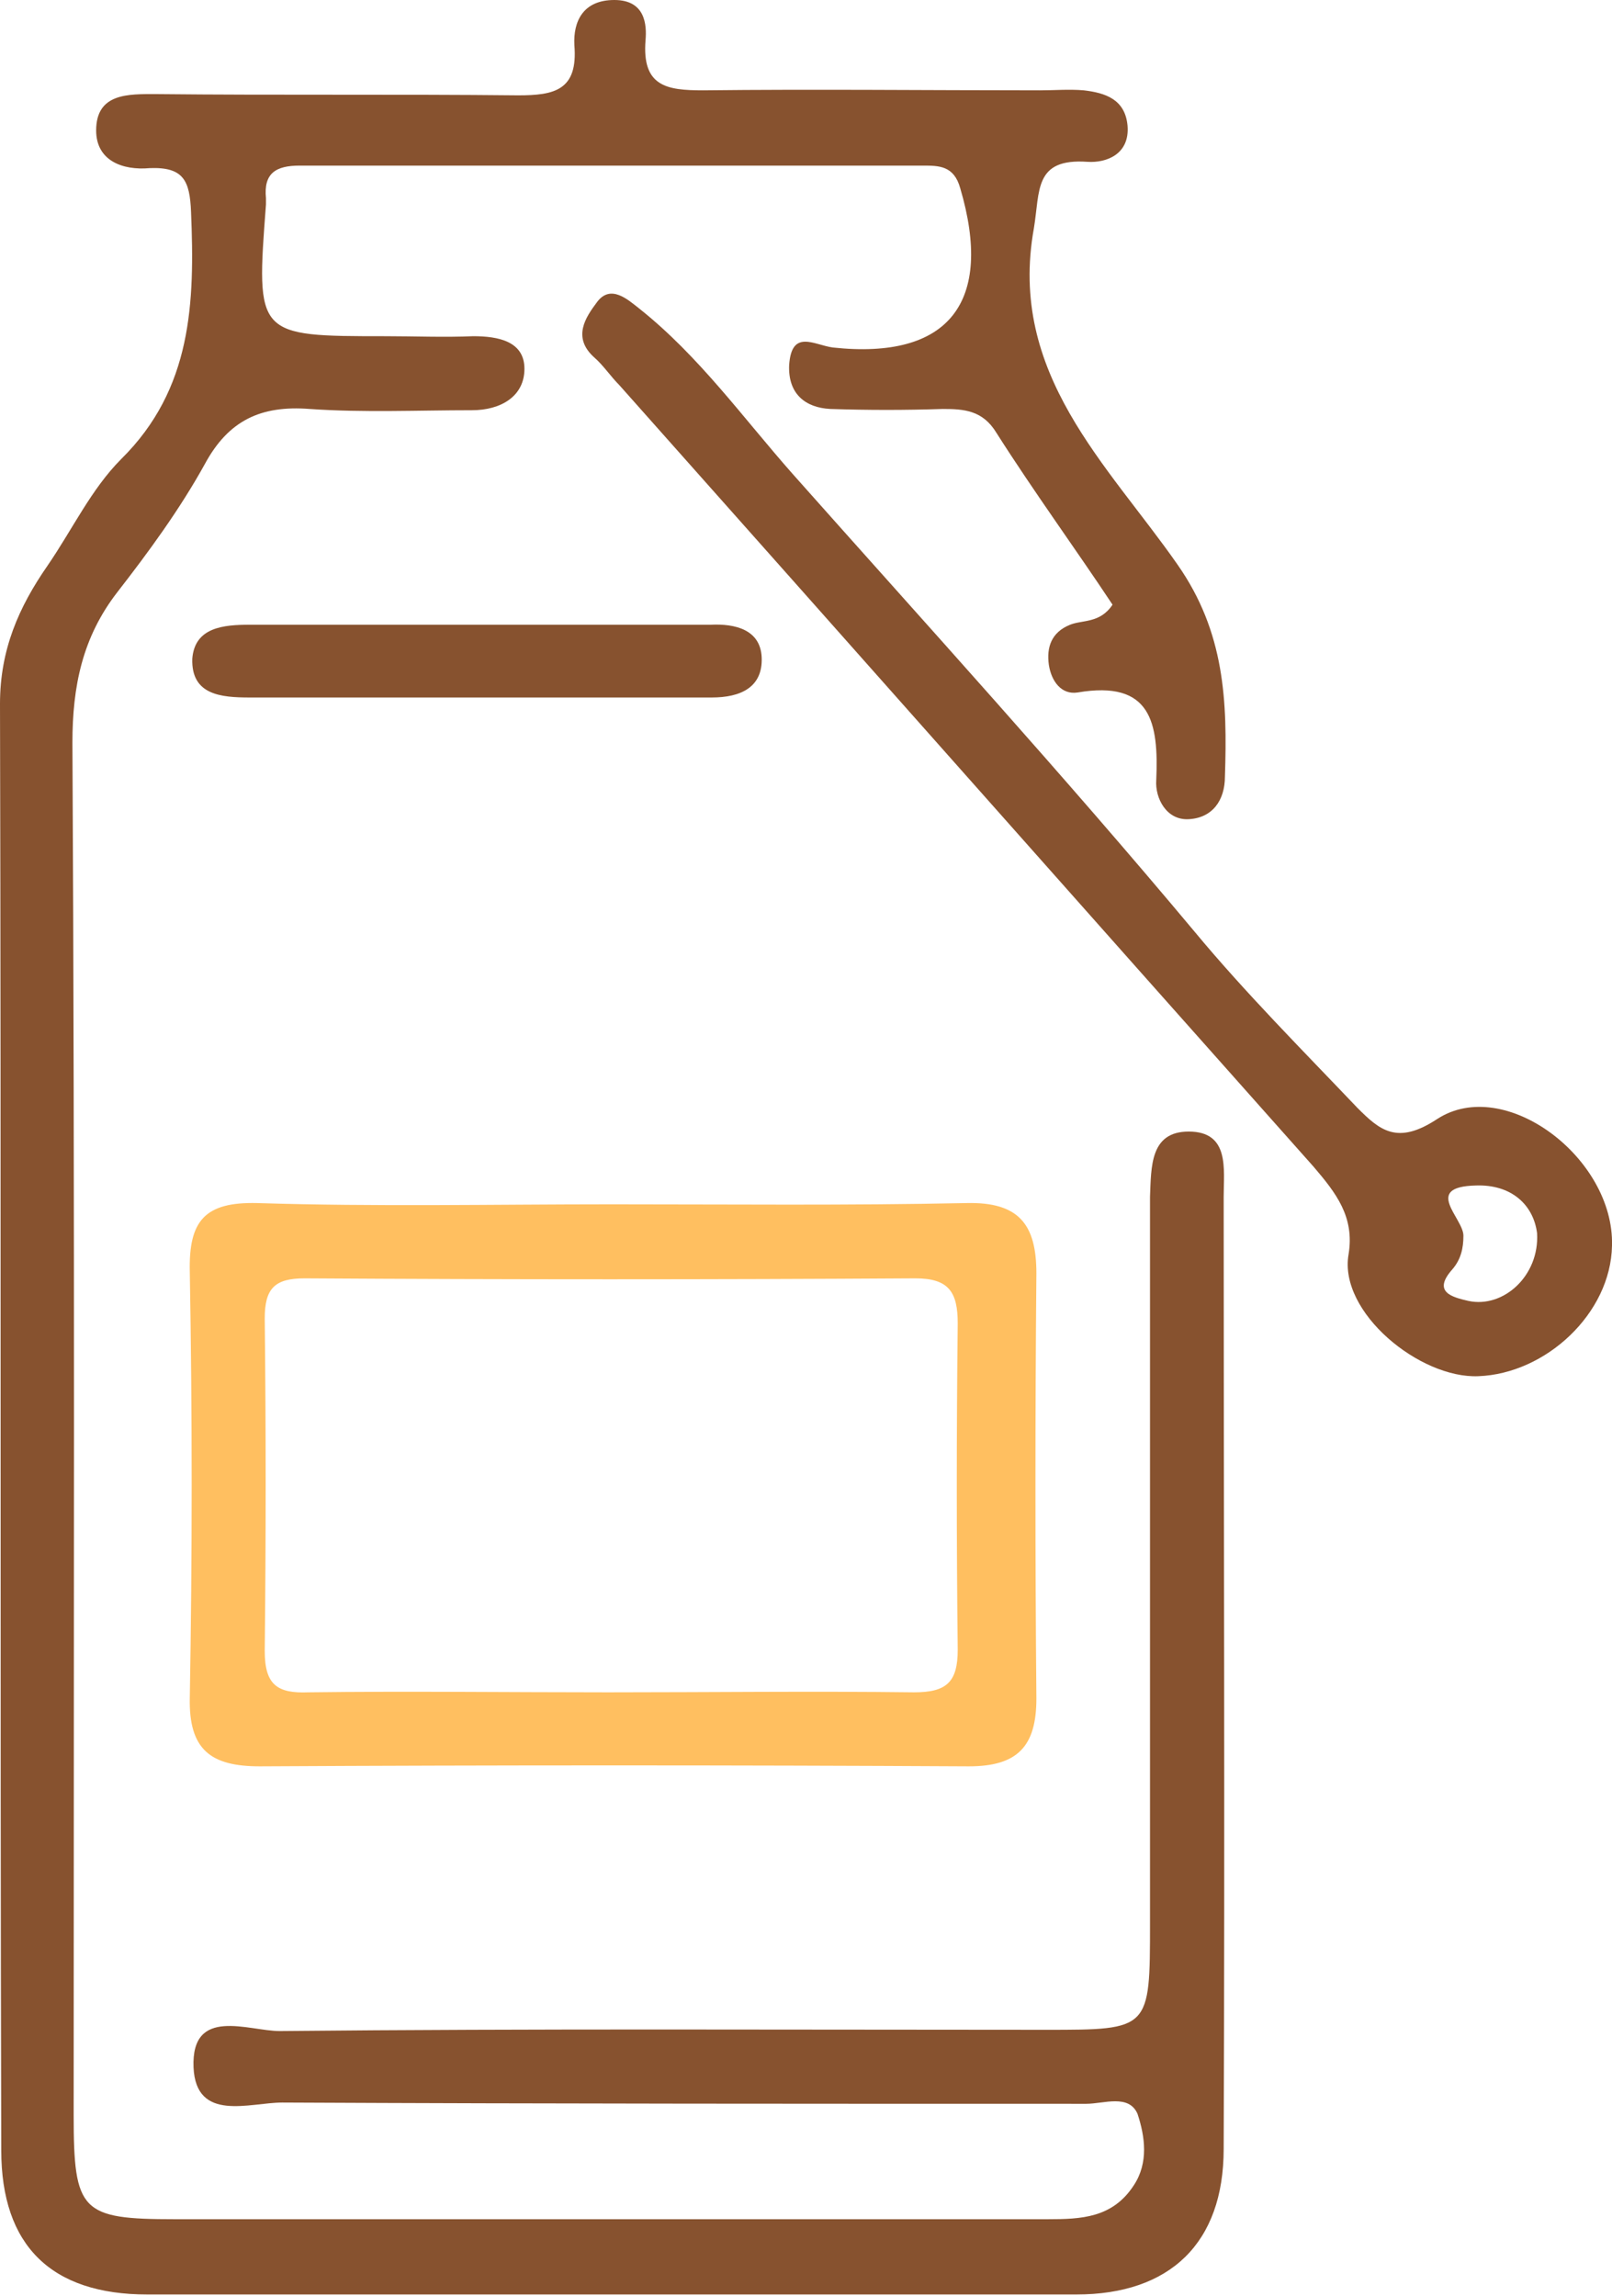 <svg width="99" height="141" viewBox="0 0 99 141" fill="none" xmlns="http://www.w3.org/2000/svg">
<path d="M37.576 73.967C44.861 73.967 52.069 74.044 59.354 73.89C62.575 73.813 63.649 75.2 63.649 78.205C63.572 86.912 63.572 95.618 63.649 104.325C63.649 107.253 62.498 108.485 59.508 108.485C45.014 108.408 30.444 108.408 15.951 108.485C12.96 108.485 11.58 107.484 11.656 104.248C11.81 95.541 11.81 86.835 11.656 78.128C11.58 74.969 12.577 73.813 15.797 73.89C23.082 74.121 30.291 73.967 37.576 73.967ZM37.346 103.939C43.634 103.939 49.845 103.862 56.134 103.939C58.127 103.939 58.818 103.323 58.818 101.32C58.741 94.617 58.741 87.99 58.818 81.287C58.818 79.361 58.281 78.513 56.21 78.513C43.711 78.59 31.211 78.59 18.711 78.513C16.871 78.513 16.258 79.13 16.258 80.979C16.334 87.759 16.334 94.54 16.258 101.397C16.258 103.477 17.024 104.017 18.942 103.939C25.076 103.862 31.211 103.939 37.346 103.939Z" fill="#FFBF60"/>
<path d="M73.004 69.498C70.627 69.498 70.703 71.656 70.627 73.505C70.627 74.275 70.627 75.046 70.627 75.816C70.627 89.916 70.627 104.016 70.627 118.116C70.627 124.666 70.627 124.666 64.262 124.666C48.541 124.666 32.821 124.589 17.177 124.743C15.26 124.743 11.733 123.202 11.886 126.977C12.04 130.367 15.337 129.134 17.331 129.134C33.818 129.212 50.305 129.211 66.716 129.211C67.789 129.211 69.323 128.595 69.86 129.828C70.32 131.215 70.55 132.833 69.63 134.22C68.326 136.223 66.409 136.3 64.338 136.3C46.471 136.3 28.603 136.3 10.736 136.3C4.985 136.3 4.524 135.838 4.524 129.905C4.524 101.782 4.601 73.736 4.448 45.613C4.448 42.146 5.061 39.141 7.208 36.367C9.125 33.902 11.043 31.282 12.576 28.508C14.033 25.811 16.027 24.887 19.018 25.118C22.315 25.349 25.689 25.195 28.987 25.195C30.751 25.195 32.208 24.348 32.208 22.652C32.208 20.957 30.597 20.649 29.064 20.649C27.3 20.726 25.459 20.649 23.696 20.649C15.72 20.649 15.72 20.649 16.334 12.559C16.334 12.405 16.334 12.328 16.334 12.174C16.18 10.633 16.947 10.171 18.404 10.171C31.134 10.171 43.94 10.171 56.67 10.171C57.667 10.171 58.587 10.171 58.971 11.557C61.041 18.569 58.28 22.113 51.149 21.343C49.998 21.189 48.618 20.187 48.465 22.421C48.388 24.193 49.462 25.041 50.995 25.118C53.296 25.195 55.596 25.195 57.897 25.118C59.201 25.118 60.351 25.195 61.194 26.582C63.495 30.203 66.026 33.67 68.326 37.138C67.559 38.293 66.486 38.062 65.719 38.37C64.569 38.833 64.262 39.757 64.415 40.836C64.569 41.838 65.182 42.685 66.179 42.531C70.703 41.761 71.163 44.38 71.01 47.925C70.933 49.003 71.624 50.39 73.004 50.313C74.461 50.236 75.228 49.157 75.228 47.694C75.381 43.071 75.228 38.833 72.314 34.672C68.019 28.508 61.885 22.961 63.495 14.023C63.878 11.711 63.495 9.708 66.792 9.939C67.943 10.016 69.4 9.477 69.246 7.705C69.093 6.087 67.866 5.702 66.562 5.548C65.642 5.47 64.799 5.548 63.878 5.548C56.977 5.548 50.075 5.47 43.173 5.548C40.95 5.548 39.416 5.316 39.646 2.466C39.723 1.541 39.646 0 37.729 0C35.812 0 35.198 1.31 35.275 2.774C35.505 5.548 34.048 5.856 31.824 5.856C24.386 5.779 17.024 5.856 9.586 5.779C7.899 5.779 5.905 5.702 5.905 8.013C5.905 9.862 7.515 10.479 9.202 10.325C11.273 10.248 11.656 11.095 11.733 13.021C11.963 18.569 11.809 23.885 7.438 28.2C5.598 30.049 4.448 32.515 2.914 34.749C1.15 37.292 0 39.911 0 43.225C0.077 72.811 0 102.475 0.077 132.062C0.077 137.918 3.144 140.923 9.049 140.923C28.067 140.923 47.084 140.923 66.102 140.923C71.854 140.923 75.151 137.764 75.151 131.985C75.228 112.492 75.151 92.998 75.151 73.505C75.151 71.81 75.534 69.498 73.004 69.498Z" fill="#87522F"/>
<path d="M88.264 68.728C85.81 70.346 84.737 69.421 83.356 68.034C79.982 64.49 76.455 60.946 73.387 57.248C65.335 47.616 56.977 38.447 48.695 29.125C45.627 25.657 42.944 21.882 39.263 18.954C38.572 18.415 37.499 17.413 36.655 18.569C35.965 19.493 35.122 20.726 36.502 21.959C37.039 22.421 37.499 23.115 38.036 23.654C52.222 39.603 66.409 55.63 80.672 71.656C82.053 73.274 83.203 74.738 82.82 77.049C82.206 80.593 87.191 84.677 90.795 84.523C94.936 84.369 98.923 80.671 99 76.51C99.153 71.116 92.405 66.031 88.264 68.728ZM90.181 79.9C89.184 79.669 87.957 79.361 89.184 77.974C89.721 77.357 89.875 76.664 89.875 75.893C89.875 74.815 87.344 72.888 90.641 72.811C92.789 72.734 94.169 73.967 94.399 75.739C94.552 78.359 92.329 80.362 90.181 79.9Z" fill="#87522F"/>
<path d="M11.81 40.451C11.733 42.685 13.574 42.839 15.337 42.839C19.939 42.839 24.54 42.839 29.141 42.839C33.972 42.839 38.803 42.839 43.711 42.839C45.474 42.839 46.855 42.223 46.778 40.374C46.702 38.679 45.168 38.294 43.634 38.37C34.202 38.37 24.77 38.37 15.337 38.37C13.727 38.37 11.963 38.525 11.81 40.451Z" fill="#87522F"/>
</svg>
